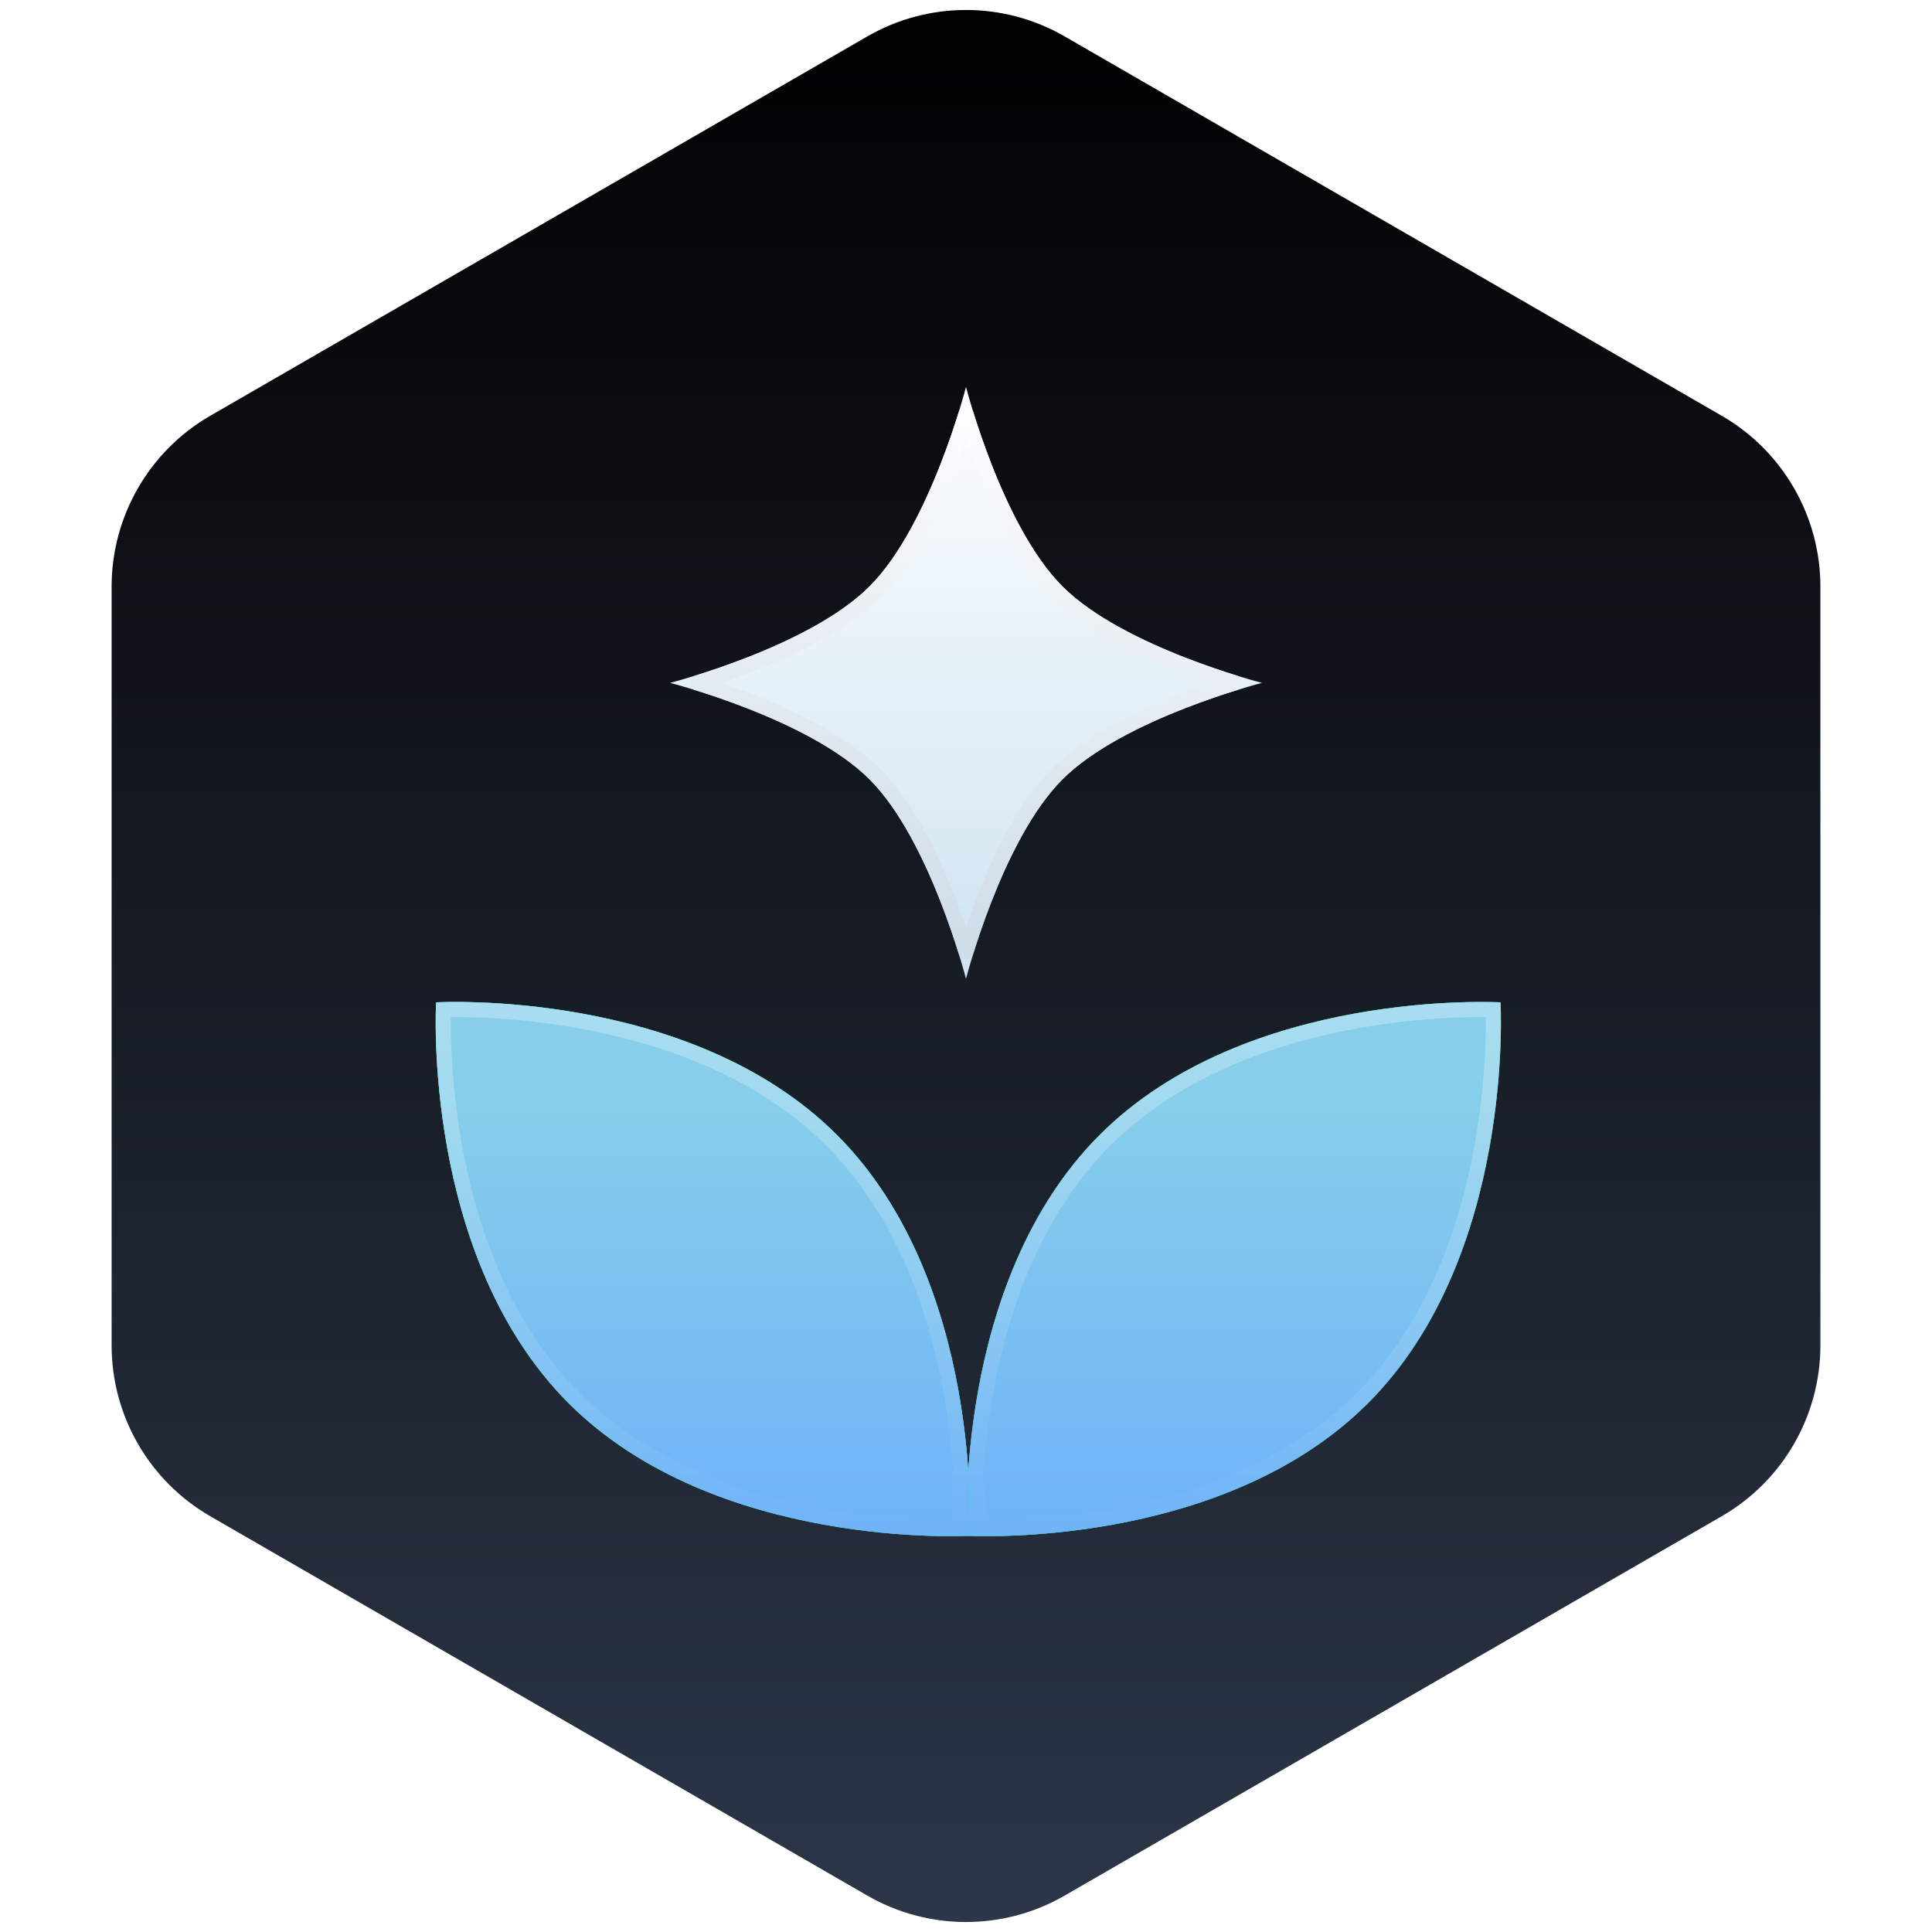 <svg width="96" height="96" viewBox="0 0 96 96" fill="none" xmlns="http://www.w3.org/2000/svg">
<path d="M43.098 1.809C46.131 0.058 49.869 0.058 52.902 1.809L85.551 20.659C88.585 22.41 90.454 25.647 90.454 29.15V66.85C90.454 70.353 88.585 73.59 85.551 75.341L52.902 94.191C49.869 95.942 46.131 95.942 43.098 94.191L10.448 75.341C7.415 73.59 5.546 70.353 5.546 66.85V29.15C5.546 25.647 7.415 22.41 10.448 20.659L43.098 1.809Z" fill="url(#paint0_linear_76_65)"/>
<g filter="url(#filter0_dd_76_65)">
<path d="M67.973 66.029C60.654 73.348 48.056 72.615 48.056 72.615C48.056 72.615 47.323 60.017 54.642 52.699C61.96 45.38 74.559 46.112 74.559 46.112C74.559 46.112 75.291 58.711 67.973 66.029Z" fill="url(#paint1_radial_76_65)"/>
<path d="M67.973 66.029C60.654 73.348 48.056 72.615 48.056 72.615C48.056 72.615 47.323 60.017 54.642 52.699C61.96 45.38 74.559 46.112 74.559 46.112C74.559 46.112 75.291 58.711 67.973 66.029Z" fill="url(#paint2_linear_76_65)"/>
<path d="M67.973 66.029C60.654 73.348 48.056 72.615 48.056 72.615C48.056 72.615 47.323 60.017 54.642 52.699C61.96 45.38 74.559 46.112 74.559 46.112C74.559 46.112 75.291 58.711 67.973 66.029Z" fill="url(#paint3_linear_76_65)"/>
<path d="M28.256 66.029C35.575 73.348 48.173 72.615 48.173 72.615C48.173 72.615 48.905 60.017 41.587 52.699C34.268 45.38 21.67 46.112 21.67 46.112C21.67 46.112 20.938 58.711 28.256 66.029Z" fill="url(#paint4_radial_76_65)"/>
<path d="M28.256 66.029C35.575 73.348 48.173 72.615 48.173 72.615C48.173 72.615 48.905 60.017 41.587 52.699C34.268 45.38 21.67 46.112 21.67 46.112C21.67 46.112 20.938 58.711 28.256 66.029Z" fill="url(#paint5_linear_76_65)"/>
<path d="M28.256 66.029C35.575 73.348 48.173 72.615 48.173 72.615C48.173 72.615 48.905 60.017 41.587 52.699C34.268 45.38 21.67 46.112 21.67 46.112C21.67 46.112 20.938 58.711 28.256 66.029Z" fill="url(#paint6_linear_76_65)"/>
<path d="M48.561 72.257C48.562 72.199 48.564 72.135 48.565 72.066C48.571 71.701 48.571 71.174 48.548 70.519C48.536 70.178 48.517 69.801 48.49 69.395C48.566 68.277 48.71 66.932 48.974 65.468C49.699 61.438 51.325 56.545 54.907 52.964C58.489 49.382 63.381 47.756 67.411 47.03C69.422 46.668 71.207 46.532 72.489 46.487C73.13 46.465 73.644 46.465 73.997 46.47C74.071 46.471 74.137 46.473 74.197 46.474C74.198 46.534 74.2 46.6 74.201 46.674C74.207 47.027 74.207 47.541 74.184 48.182C74.139 49.464 74.003 51.249 73.641 53.26C72.915 57.29 71.289 62.182 67.707 65.764C64.126 69.346 59.234 70.972 55.203 71.698C53.193 72.06 51.407 72.195 50.126 72.241C49.485 72.263 48.971 72.263 48.617 72.258C48.598 72.257 48.579 72.257 48.561 72.257ZM47.255 65.468C47.519 66.932 47.663 68.277 47.739 69.395C47.711 69.801 47.693 70.178 47.681 70.519C47.658 71.174 47.658 71.701 47.664 72.066C47.665 72.135 47.666 72.199 47.668 72.257C47.649 72.257 47.63 72.257 47.611 72.258C47.258 72.263 46.744 72.263 46.103 72.241C44.821 72.195 43.036 72.06 41.025 71.698C36.995 70.972 32.103 69.346 28.521 65.764C24.94 62.182 23.313 57.29 22.588 53.26C22.226 51.249 22.09 49.464 22.045 48.182C22.022 47.541 22.022 47.027 22.028 46.674C22.029 46.6 22.03 46.534 22.032 46.474C22.091 46.473 22.158 46.471 22.232 46.47C22.585 46.465 23.099 46.465 23.74 46.487C25.022 46.532 26.807 46.668 28.818 47.03C32.848 47.756 37.74 49.382 41.322 52.964C44.903 56.545 46.53 61.438 47.255 65.468Z" stroke="url(#paint7_linear_76_65)" stroke-opacity="0.5" stroke-width="0.75"/>
</g>
<g filter="url(#filter1_ddi_76_65)">
<path d="M48 18.587C48 18.587 49.753 25.46 52.794 28.5C55.834 31.541 62.706 33.294 62.706 33.294C62.706 33.294 55.834 35.047 52.794 38.087C49.753 41.128 48 48 48 48C48 48 46.247 41.128 43.207 38.087C40.166 35.047 33.294 33.294 33.294 33.294C33.294 33.294 40.166 31.541 43.207 28.5C46.247 25.46 48 18.587 48 18.587Z" fill="url(#paint8_linear_76_65)"/>
<path d="M58.754 32.386C59.754 32.776 60.668 33.081 61.355 33.294C60.668 33.506 59.754 33.811 58.754 34.201C56.649 35.022 54.107 36.243 52.528 37.822C50.949 39.401 49.728 41.943 48.907 44.047C48.517 45.048 48.213 45.962 48 46.648C47.787 45.962 47.483 45.048 47.093 44.047C46.272 41.943 45.051 39.401 43.472 37.822C41.893 36.243 39.351 35.022 37.246 34.201C36.246 33.811 35.332 33.506 34.645 33.294C35.332 33.081 36.246 32.776 37.246 32.386C39.351 31.566 41.893 30.344 43.472 28.765C45.051 27.186 46.272 24.645 47.093 22.54C47.483 21.54 47.787 20.626 48 19.939C48.213 20.626 48.517 21.54 48.907 22.54C49.728 24.645 50.949 27.186 52.528 28.765C54.107 30.344 56.649 31.566 58.754 32.386Z" stroke="url(#paint9_linear_76_65)" stroke-width="0.75" stroke-linejoin="round"/>
</g>
<defs>
<filter id="filter0_dd_76_65" x="18.877" y="46.092" width="58.474" height="32.088" filterUnits="userSpaceOnUse" color-interpolation-filters="sRGB">
<feFlood flood-opacity="0" result="BackgroundImageFix"/>
<feColorMatrix in="SourceAlpha" type="matrix" values="0 0 0 0 0 0 0 0 0 0 0 0 0 0 0 0 0 0 127 0" result="hardAlpha"/>
<feMorphology radius="0.462" operator="erode" in="SourceAlpha" result="effect1_dropShadow_76_65"/>
<feOffset dy="0.924"/>
<feGaussianBlur stdDeviation="0.693"/>
<feColorMatrix type="matrix" values="0 0 0 0 0.063 0 0 0 0 0.094 0 0 0 0 0.157 0 0 0 0.03 0"/>
<feBlend mode="normal" in2="BackgroundImageFix" result="effect1_dropShadow_76_65"/>
<feColorMatrix in="SourceAlpha" type="matrix" values="0 0 0 0 0 0 0 0 0 0 0 0 0 0 0 0 0 0 127 0" result="hardAlpha"/>
<feMorphology radius="0.924" operator="erode" in="SourceAlpha" result="effect2_dropShadow_76_65"/>
<feOffset dy="2.772"/>
<feGaussianBlur stdDeviation="1.848"/>
<feColorMatrix type="matrix" values="0 0 0 0 0.063 0 0 0 0 0.094 0 0 0 0 0.157 0 0 0 0.08 0"/>
<feBlend mode="normal" in2="effect1_dropShadow_76_65" result="effect2_dropShadow_76_65"/>
<feBlend mode="normal" in="SourceGraphic" in2="effect2_dropShadow_76_65" result="shape"/>
</filter>
<filter id="filter1_ddi_76_65" x="32.783" y="18.332" width="30.434" height="30.434" filterUnits="userSpaceOnUse" color-interpolation-filters="sRGB">
<feFlood flood-opacity="0" result="BackgroundImageFix"/>
<feColorMatrix in="SourceAlpha" type="matrix" values="0 0 0 0 0 0 0 0 0 0 0 0 0 0 0 0 0 0 127 0" result="hardAlpha"/>
<feOffset dy="0.128"/>
<feGaussianBlur stdDeviation="0.128"/>
<feColorMatrix type="matrix" values="0 0 0 0 0.063 0 0 0 0 0.094 0 0 0 0 0.157 0 0 0 0.06 0"/>
<feBlend mode="normal" in2="BackgroundImageFix" result="effect1_dropShadow_76_65"/>
<feColorMatrix in="SourceAlpha" type="matrix" values="0 0 0 0 0 0 0 0 0 0 0 0 0 0 0 0 0 0 127 0" result="hardAlpha"/>
<feOffset dy="0.255"/>
<feGaussianBlur stdDeviation="0.255"/>
<feColorMatrix type="matrix" values="0 0 0 0 0.063 0 0 0 0 0.094 0 0 0 0 0.157 0 0 0 0.1 0"/>
<feBlend mode="normal" in2="effect1_dropShadow_76_65" result="effect2_dropShadow_76_65"/>
<feBlend mode="normal" in="SourceGraphic" in2="effect2_dropShadow_76_65" result="shape"/>
<feColorMatrix in="SourceAlpha" type="matrix" values="0 0 0 0 0 0 0 0 0 0 0 0 0 0 0 0 0 0 127 0" result="hardAlpha"/>
<feOffset dy="0.255"/>
<feGaussianBlur stdDeviation="0.319"/>
<feComposite in2="hardAlpha" operator="arithmetic" k2="-1" k3="1"/>
<feColorMatrix type="matrix" values="0 0 0 0 1 0 0 0 0 1 0 0 0 0 1 0 0 0 1 0"/>
<feBlend mode="normal" in2="shape" result="effect3_innerShadow_76_65"/>
</filter>
<linearGradient id="paint0_linear_76_65" x1="48" y1="-0.987" x2="48" y2="96.987" gradientUnits="userSpaceOnUse">
<stop/>
<stop offset="1" stop-color="#2D3749"/>
</linearGradient>
<radialGradient id="paint1_radial_76_65" cx="0" cy="0" r="1" gradientUnits="userSpaceOnUse" gradientTransform="translate(29.183 17.326) rotate(36.922) scale(32.855 38.69)">
<stop stop-color="#FFF500"/>
<stop offset="1" stop-color="#27FFB1" stop-opacity="0.53"/>
</radialGradient>
<linearGradient id="paint2_linear_76_65" x1="38.19" y1="79.697" x2="80.388" y2="38.543" gradientUnits="userSpaceOnUse">
<stop stop-color="#30FFB4"/>
<stop offset="1" stop-color="#00B68A"/>
</linearGradient>
<linearGradient id="paint3_linear_76_65" x1="41.585" y1="51.16" x2="41.585" y2="77.011" gradientUnits="userSpaceOnUse">
<stop stop-color="#86CEEA"/>
<stop offset="1" stop-color="#6AADFC"/>
</linearGradient>
<radialGradient id="paint4_radial_76_65" cx="0" cy="0" r="1" gradientUnits="userSpaceOnUse" gradientTransform="translate(29.183 17.326) rotate(36.922) scale(32.855 38.69)">
<stop stop-color="#FFF500"/>
<stop offset="1" stop-color="#27FFB1" stop-opacity="0.53"/>
</radialGradient>
<linearGradient id="paint5_linear_76_65" x1="38.19" y1="79.697" x2="80.388" y2="38.543" gradientUnits="userSpaceOnUse">
<stop stop-color="#30FFB4"/>
<stop offset="1" stop-color="#00B68A"/>
</linearGradient>
<linearGradient id="paint6_linear_76_65" x1="41.585" y1="51.16" x2="41.585" y2="77.011" gradientUnits="userSpaceOnUse">
<stop stop-color="#86CEEA"/>
<stop offset="1" stop-color="#6AADFC"/>
</linearGradient>
<linearGradient id="paint7_linear_76_65" x1="48.114" y1="26.921" x2="48.114" y2="72.511" gradientUnits="userSpaceOnUse">
<stop stop-color="white"/>
<stop offset="1" stop-color="white" stop-opacity="0"/>
</linearGradient>
<linearGradient id="paint8_linear_76_65" x1="52.08" y1="16.519" x2="52.08" y2="50.758" gradientUnits="userSpaceOnUse">
<stop stop-color="white"/>
<stop offset="1" stop-color="#CBE1F0"/>
</linearGradient>
<linearGradient id="paint9_linear_76_65" x1="48" y1="18.587" x2="44.638" y2="45.279" gradientUnits="userSpaceOnUse">
<stop stop-color="white"/>
<stop offset="1" stop-color="#D0DDE8"/>
</linearGradient>
</defs>
</svg>
